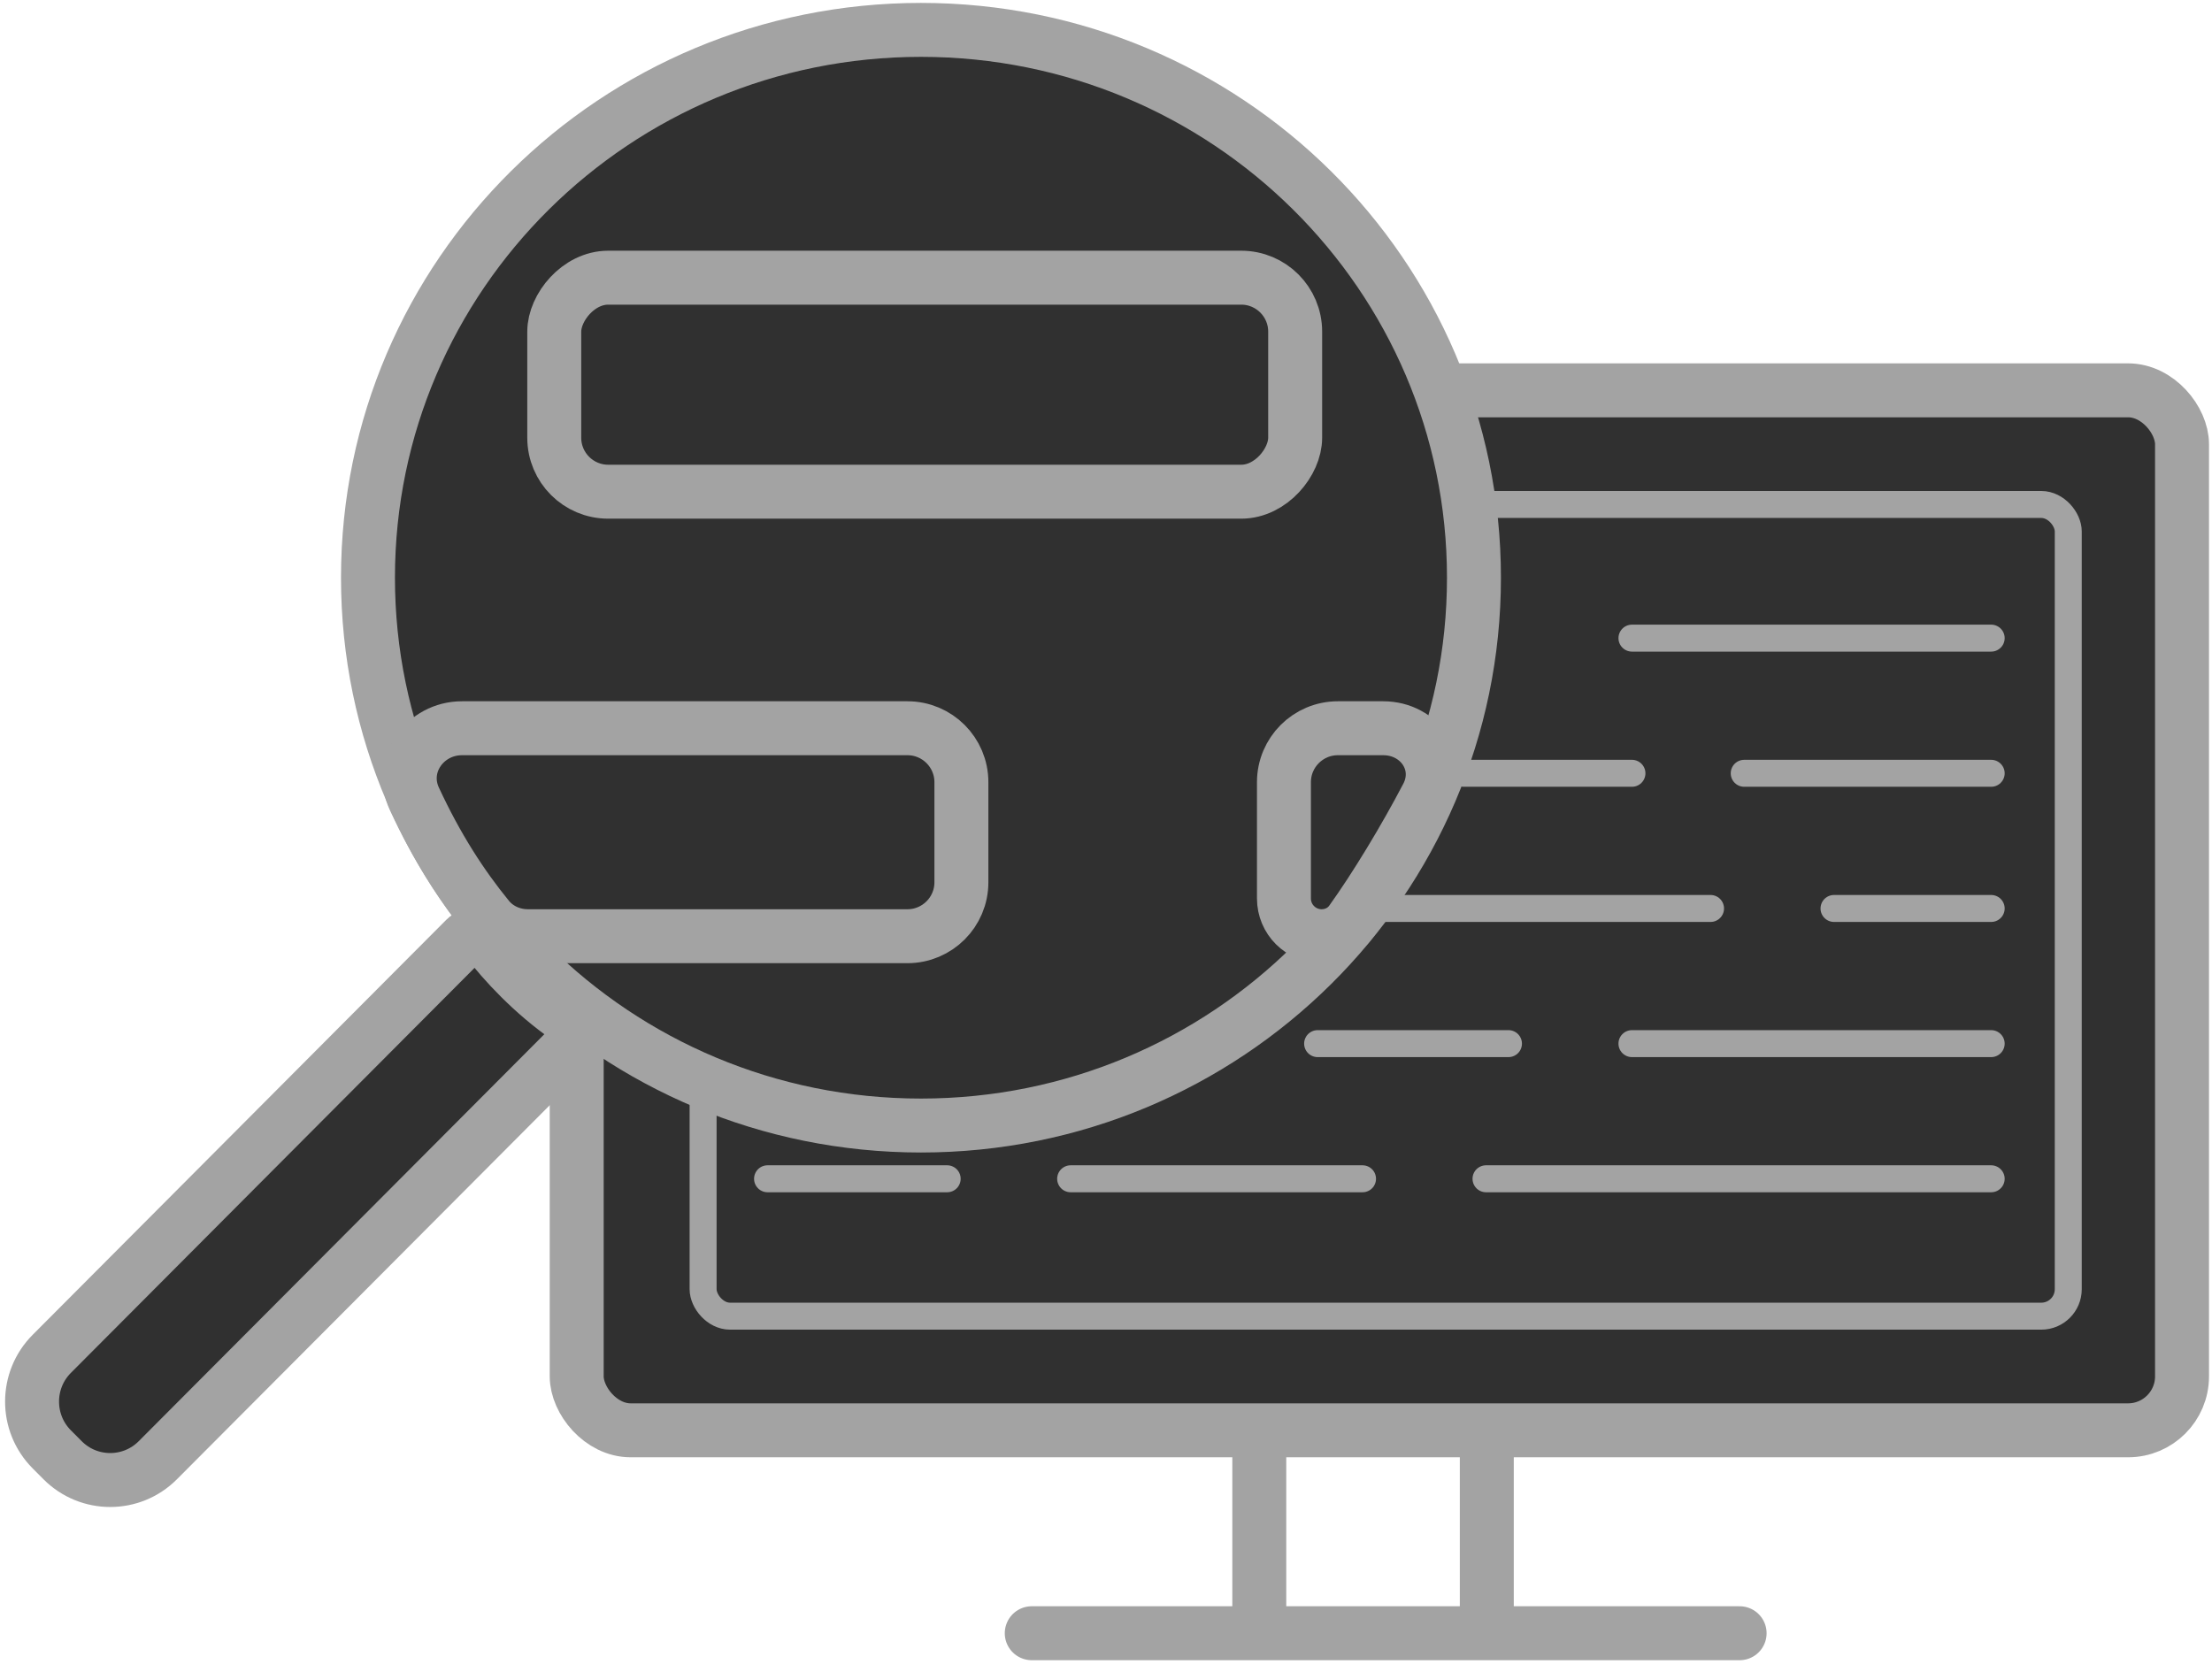 <svg width="164" height="124" viewBox="0 0 164 124" fill="none" xmlns="http://www.w3.org/2000/svg">
<path d="M76.495 121.109H128.977" stroke="#A3A3A3" stroke-width="4" stroke-linecap="round" stroke-linejoin="round"/>
<path d="M93.365 106.062V121.109" stroke="#A3A3A3" stroke-width="4" stroke-linejoin="round"/>
<path d="M110.233 106.062V121.109" stroke="#A3A3A3" stroke-width="4" stroke-linejoin="round"/>
<rect x="42.758" y="28.944" width="119.02" height="77.118" rx="4" fill="#303030" stroke="#A3A3A3" stroke-width="4"/>
<rect x="52.129" y="37.408" width="101.214" height="60.19" rx="2" fill="#303030" stroke="#A3A3A3" stroke-width="2"/>
<path d="M147.628 47.319H120.995" stroke="#A3A3A3" stroke-width="2" stroke-linecap="round"/>
<path d="M147.628 57.342H129.318" stroke="#A3A3A3" stroke-width="2" stroke-linecap="round"/>
<path d="M120.994 57.342H108.51" stroke="#A3A3A3" stroke-width="2" stroke-linecap="round"/>
<path d="M147.628 67.365H135.976" stroke="#A3A3A3" stroke-width="2" stroke-linecap="round"/>
<path d="M126.821 67.365H101.019" stroke="#A3A3A3" stroke-width="2" stroke-linecap="round"/>
<path d="M147.628 77.388H120.995" stroke="#A3A3A3" stroke-width="2" stroke-linecap="round"/>
<path d="M111.839 77.388H97.69" stroke="#A3A3A3" stroke-width="2" stroke-linecap="round"/>
<path d="M147.628 87.41H110.175" stroke="#A3A3A3" stroke-width="2" stroke-linecap="round"/>
<path d="M101.019 87.41H79.379" stroke="#A3A3A3" stroke-width="2" stroke-linecap="round"/>
<path d="M70.224 87.41H56.907" stroke="#A3A3A3" stroke-width="2" stroke-linecap="round"/>
<path d="M27.282 42.839C27.282 65.274 45.638 83.462 68.282 83.462C90.925 83.462 109.281 65.274 109.281 42.839C109.281 20.404 90.925 2.216 68.282 2.216C45.638 2.216 27.282 20.403 27.282 42.839Z" fill="#303030" stroke="#A3A3A3" stroke-width="4" stroke-linecap="round" stroke-linejoin="round"/>
<path d="M3.839 107.475L4.642 108.281C6.591 110.237 9.752 110.237 11.701 108.281L35.899 83.998L42.369 77.505C42.937 76.929 42.81 75.97 42.145 75.51C39.45 73.647 37.329 71.317 36.129 69.749C35.734 69.233 34.965 69.156 34.507 69.616L28.037 76.108L3.839 100.391C1.89 102.347 1.89 105.519 3.839 107.475Z" fill="#303030" stroke="#A3A3A3" stroke-width="4" stroke-linecap="round" stroke-linejoin="round"/>
<rect width="54.932" height="15.87" rx="4" transform="matrix(-1 0 0 1 96.025 20.591)" fill="#303030" stroke="#A3A3A3" stroke-width="4"/>
<path d="M71.279 58.001V65.423C71.279 67.632 69.488 69.423 67.279 69.423H39.139C37.999 69.423 36.905 68.944 36.184 68.062C34.208 65.641 32.387 62.825 30.722 59.236C29.561 56.734 31.497 54.001 34.255 54.001H67.279C69.488 54.001 71.279 55.792 71.279 58.001Z" fill="#303030" stroke="#A3A3A3" stroke-width="4" stroke-linecap="round"/>
<path d="M95.193 66.626V58.001C95.193 55.792 96.984 54.001 99.193 54.001H102.55C105.279 54.001 107.078 56.63 105.813 59.047C104.144 62.238 101.962 65.837 100.17 68.331C99.668 69.03 98.851 69.423 97.99 69.423C96.445 69.423 95.193 68.171 95.193 66.626Z" fill="#303030" stroke="#A3A3A3" stroke-width="4" stroke-linecap="round"/>
</svg>
